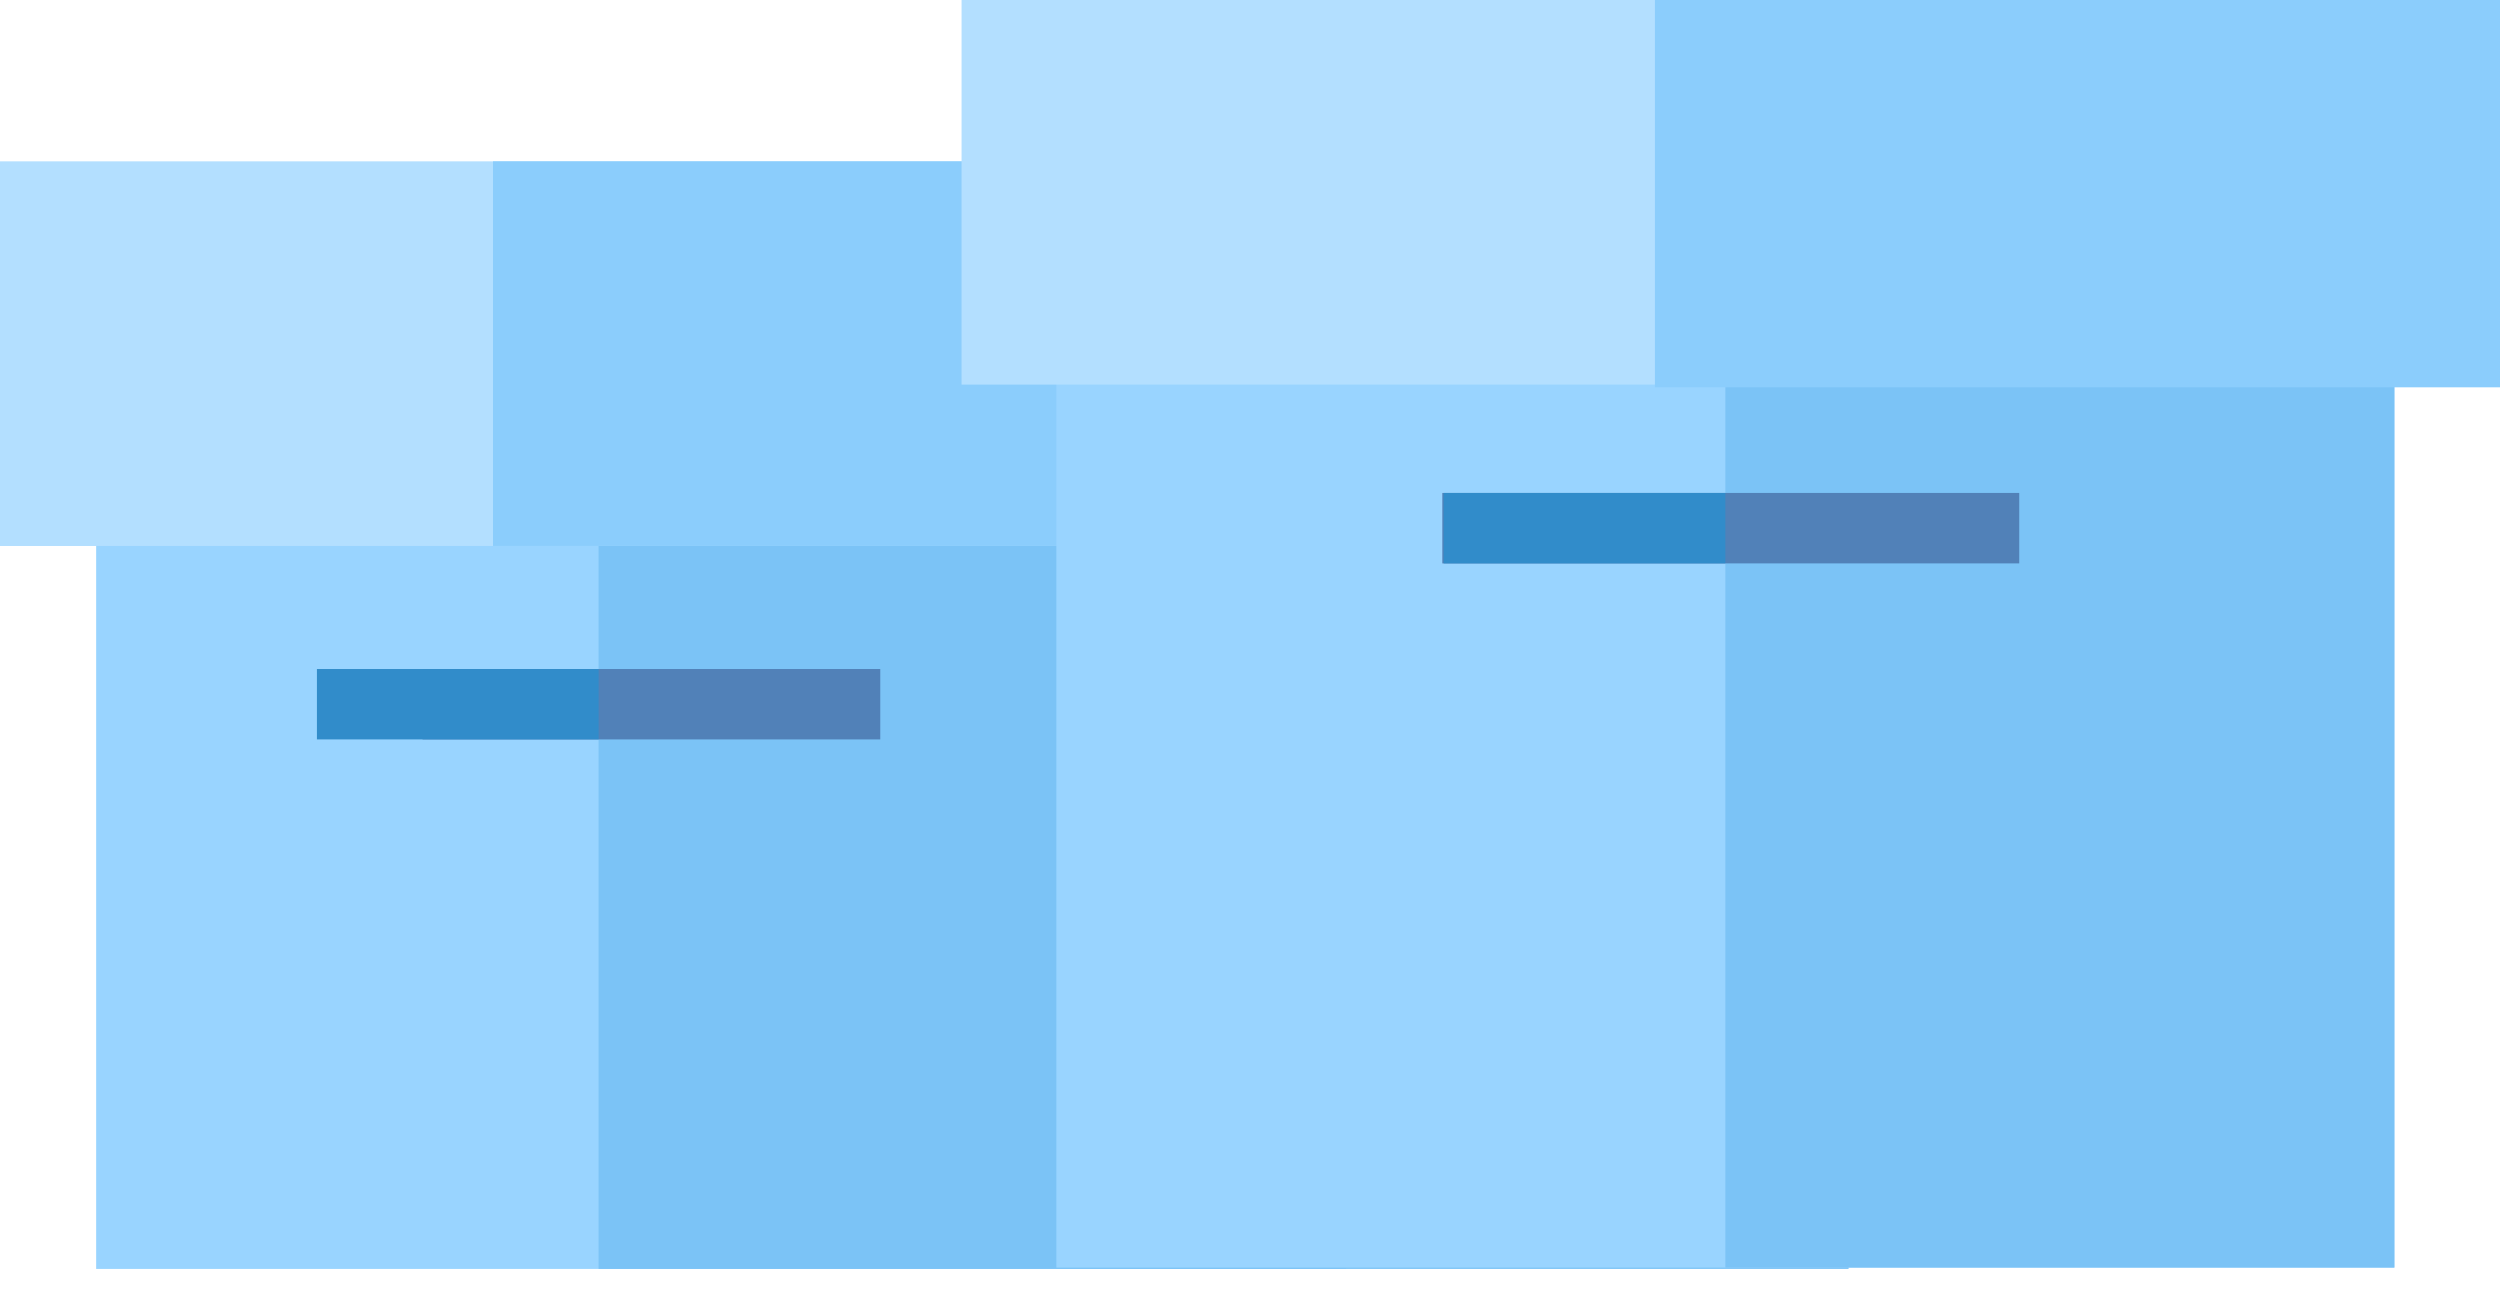 <svg width="56" height="29" viewBox="0 0 56 29" fill="none" xmlns="http://www.w3.org/2000/svg">
<rect x="2.154" y="4.732" width="28" height="23.692" fill="#99D4FF"/>
<rect x="13.408" y="4.732" width="28" height="23.692" fill="#7BC3F6"/>
<path d="M0 3.614H32.308V12.23H0V3.614Z" fill="#B3DFFF"/>
<path d="M11.043 3.614H43.35V12.229H11.043V3.614Z" fill="#8BCDFC"/>
<rect x="23.662" y="3.155" width="29.972" height="25.239" fill="#99D4FF"/>
<rect x="38.648" y="3.155" width="14.986" height="25.239" fill="#7BC3F6"/>
<path d="M21.539 0H56V8.615H21.539V0Z" fill="#B3DFFF"/>
<path d="M37.07 0H56V8.676H37.07V0Z" fill="#8BCDFC"/>
<path d="M32.308 11.042H45.231V12.62H32.308V11.042Z" fill="#5181B8"/>
<path d="M32.338 11.042H38.648V12.62H32.338V11.042Z" fill="#318CCA"/>
<path d="M9.465 14.986H19.718V16.563H9.465V14.986Z" fill="#5181B8"/>
<path d="M7.099 14.986H13.409V16.563H7.099V14.986Z" fill="#318CCA"/>
</svg>
